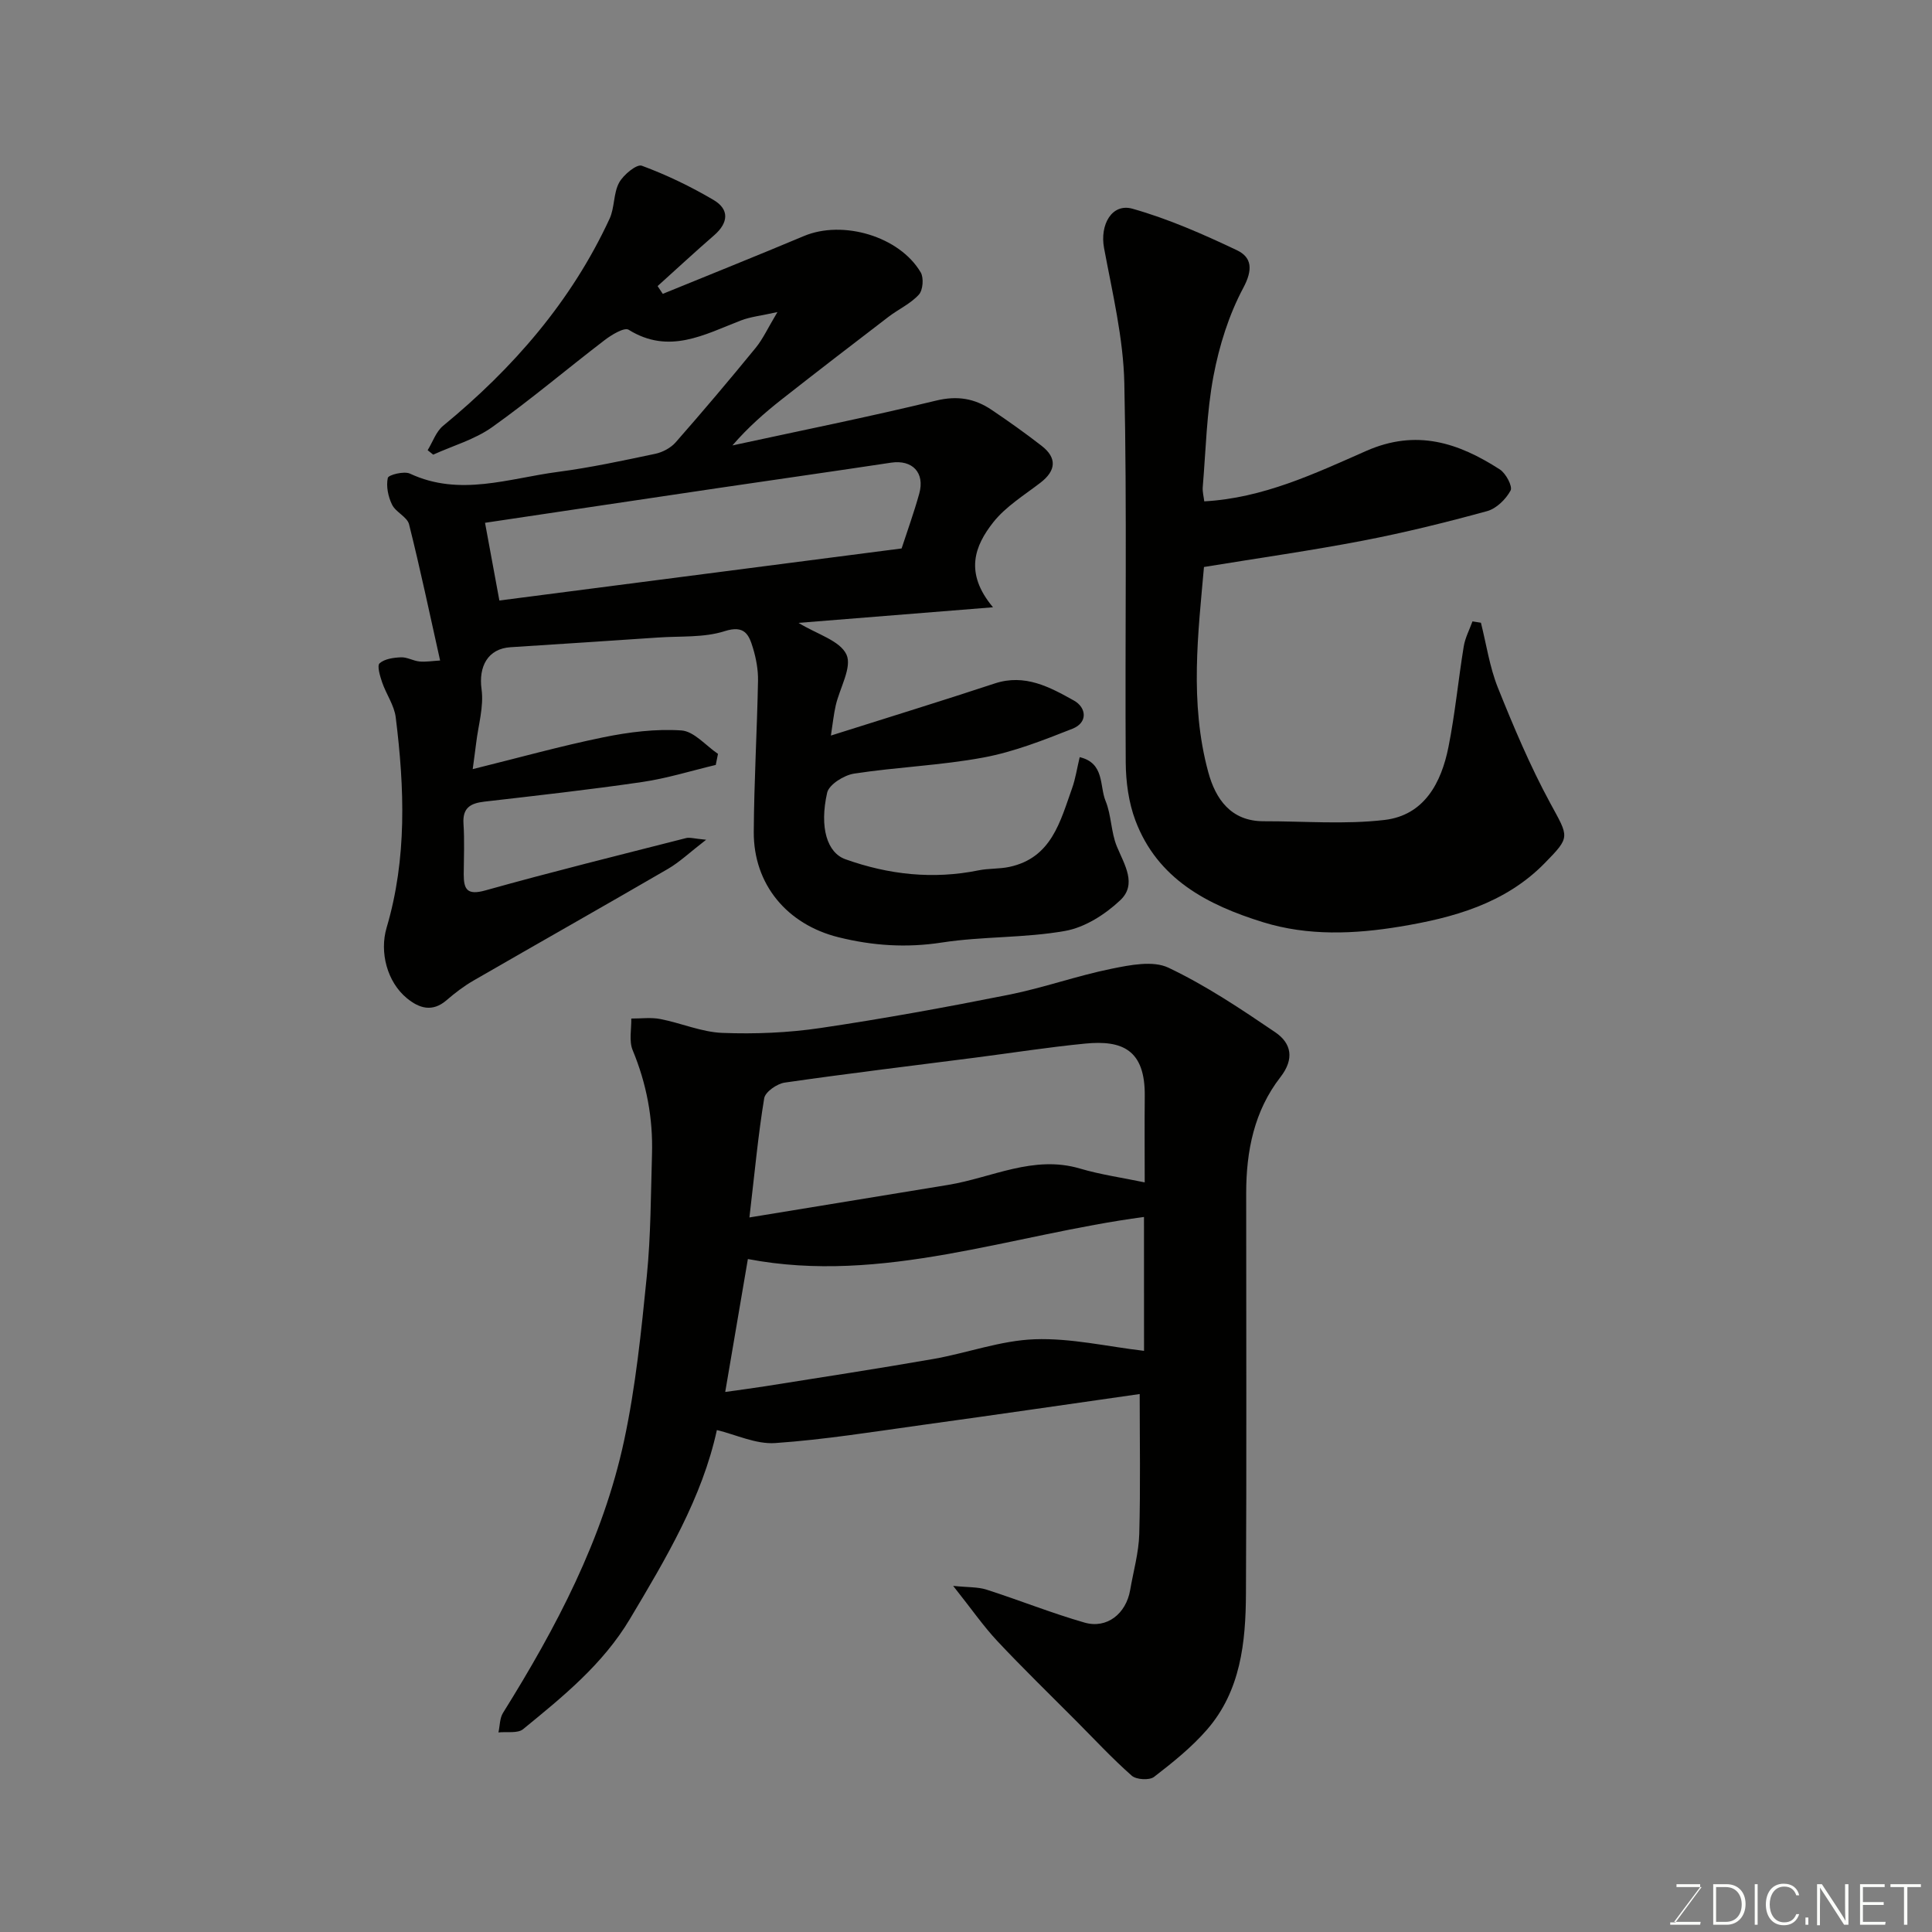 <svg enable-background="new 0 0 400 400" viewBox="0 0 400 400" xmlns="http://www.w3.org/2000/svg"><rect x="0" y="0" width="400" height="400" fill="#808080" stroke="none"/><path d="m137.22 60.84c9.74-3.98 19.51-7.89 29.22-11.97 8.04-3.38 19.77.04 24.18 7.52.67 1.13.47 3.68-.38 4.61-1.71 1.88-4.21 3.01-6.28 4.59-7.41 5.67-14.8 11.35-22.13 17.11-3.57 2.81-6.99 5.81-10.19 9.52 14.07-3.05 28.19-5.89 42.17-9.28 4.41-1.07 8-.44 11.5 1.92 3.52 2.37 6.98 4.83 10.33 7.43 3.25 2.51 3.02 5.16-.24 7.66-3.38 2.6-7.18 4.92-9.76 8.19-3.8 4.82-6.06 10.42-.05 17.59-14.39 1.15-27.14 2.18-40.27 3.23 3.81 2.34 8.58 3.66 9.93 6.56 1.21 2.6-1.4 6.94-2.22 10.53-.42 1.83-.61 3.72-1 6.24 11.7-3.71 22.85-7.13 33.93-10.79 6.25-2.06 11.4.76 16.4 3.55 2.57 1.44 2.92 4.55-.32 5.83-5.99 2.36-12.11 4.78-18.4 5.95-8.84 1.65-17.92 1.97-26.82 3.34-2.08.32-5.19 2.26-5.57 3.96-1.63 7.22.01 12.43 3.79 13.77 8.96 3.2 18.16 4.21 27.59 2.29 2.08-.42 4.29-.26 6.36-.71 8.73-1.87 10.52-9.4 12.98-16.3.7-1.96 1-4.06 1.57-6.42 5.19 1.23 4.08 5.97 5.35 9.05 1.22 2.96 1.12 6.47 2.34 9.43 1.57 3.79 4.23 7.83.7 11.15-3.11 2.93-7.32 5.63-11.42 6.35-8.38 1.49-17.08 1.1-25.51 2.4-7.33 1.13-14.3.67-21.39-1.09-10.61-2.63-17.62-10.91-17.55-21.83.06-10.44.68-20.87.88-31.3.04-2.24-.39-4.58-1.04-6.73-.83-2.74-1.69-4.85-5.89-3.51-4.28 1.37-9.12.99-13.72 1.31-10.2.7-20.4 1.35-30.6 2.01-4.68.3-6.64 3.98-5.99 8.7.5 3.6-.68 7.44-1.12 11.17-.19 1.58-.42 3.15-.71 5.37 9.47-2.34 18.19-4.78 27.05-6.59 5.29-1.08 10.82-1.78 16.16-1.42 2.62.18 5.05 3.15 7.57 4.85-.15.76-.31 1.53-.46 2.29-5.08 1.21-10.11 2.79-15.26 3.54-10.85 1.59-21.75 2.8-32.64 4.06-2.84.33-4.55 1.24-4.33 4.56.23 3.48.07 7 .05 10.49-.01 3.17.75 4.37 4.48 3.33 13.78-3.86 27.68-7.29 41.54-10.83.77-.2 1.67.11 4.17.34-3.4 2.62-5.48 4.62-7.9 6.03-13.39 7.78-26.88 15.4-40.29 23.14-1.97 1.14-3.82 2.55-5.54 4.04-2.94 2.55-5.68 1.7-8.23-.4-4.11-3.38-5.69-9.55-4.2-14.59 4.25-14.35 3.71-28.96 1.89-43.57-.31-2.49-1.97-4.78-2.81-7.23-.44-1.29-1.09-3.45-.53-3.95 1.05-.93 2.91-1.18 4.45-1.24 1.25-.05 2.5.73 3.79.86 1.28.13 2.59-.1 4.29-.2-2.15-9.62-4.11-18.96-6.43-28.2-.39-1.54-2.76-2.5-3.52-4.07-.81-1.65-1.25-3.8-.88-5.53.13-.64 3.38-1.46 4.59-.89 10.32 4.82 20.47.97 30.63-.36 6.78-.89 13.49-2.34 20.18-3.75 1.51-.32 3.19-1.22 4.2-2.37 5.64-6.42 11.16-12.95 16.57-19.57 1.51-1.85 2.52-4.1 4.5-7.4-3.39.76-5.58.97-7.57 1.74-7.56 2.92-14.88 7.12-23.24 1.92-.89-.55-3.53 1.04-4.97 2.15-7.8 5.96-15.3 12.34-23.29 18.02-3.6 2.56-8.1 3.83-12.2 5.69-.38-.31-.77-.61-1.15-.92 1.05-1.71 1.74-3.85 3.2-5.05 14.48-11.91 26.54-25.74 34.47-42.88 1.06-2.3.78-5.26 1.97-7.46.88-1.63 3.65-3.9 4.7-3.51 5.14 1.9 10.14 4.31 14.87 7.1 3.29 1.94 3.07 4.72.12 7.29-3.97 3.44-7.82 7.02-11.72 10.53.34.53.7 1.07 1.07 1.61zm49.45 52.71c1.19-3.65 2.57-7.46 3.65-11.35 1.21-4.35-1.44-7.07-5.83-6.41-11.8 1.78-23.61 3.46-35.41 5.2-16.24 2.4-32.47 4.84-48.66 7.25 1 5.42 1.94 10.51 2.97 16.09 27.94-3.61 55.5-7.18 83.28-10.78z" fill="#010100"/><path d="m197.34 328.34c3.09.32 5.12.2 6.92.78 6.79 2.18 13.43 4.85 20.28 6.82 4.64 1.33 8.6-1.83 9.45-6.75.66-3.85 1.77-7.7 1.88-11.57.27-9.74.09-19.48.09-29-14.46 2.06-29.61 4.28-44.78 6.37-10.21 1.41-20.41 3.07-30.67 3.78-3.99.28-8.15-1.75-12.09-2.69-3.04 13.99-10.5 26.53-18.01 39.12-5.61 9.4-13.87 16.07-22.1 22.8-1.13.93-3.38.49-5.11.68.3-1.36.25-2.93.94-4.04 11-17.64 20.69-35.94 25.08-56.41 2.39-11.16 3.55-22.61 4.69-33.99.84-8.38.83-16.85 1.08-25.28.22-7.46-1.13-14.61-4.01-21.55-.78-1.89-.23-4.34-.28-6.53 2.01.01 4.07-.28 6.01.1 4.31.83 8.53 2.7 12.83 2.87 6.76.26 13.63-.02 20.32-1.01 13.06-1.93 26.06-4.31 39.01-6.89 7.16-1.43 14.1-3.93 21.26-5.38 3.84-.78 8.58-1.74 11.78-.22 7.75 3.68 14.99 8.53 22.12 13.37 3.34 2.27 4.01 5.51 1.06 9.3-5.43 6.99-7.08 15.3-7.08 24-.01 27.65.1 55.31-.05 82.96-.05 10.05-1.09 20.09-8.05 28.11-3.2 3.68-7.1 6.81-10.98 9.8-.96.74-3.66.58-4.61-.25-4.04-3.56-7.72-7.53-11.53-11.36-5.45-5.48-11.01-10.87-16.3-16.51-2.91-3.11-5.34-6.64-9.15-11.43zm-42.18-76.28c14.8-2.42 27.97-4.59 41.14-6.74 9.05-1.48 17.65-6.24 27.31-3.38 4.26 1.26 8.7 1.88 13.39 2.86 0-6.21-.05-12.03.01-17.84.11-9.68-4.72-11.63-12.29-10.9-7.64.74-15.24 1.94-22.86 2.92-13.13 1.69-26.28 3.27-39.39 5.16-1.6.23-4.03 1.92-4.25 3.24-1.25 7.57-1.95 15.22-3.06 24.68zm81.69-.1c-27.45 3.64-54.15 14.03-82.01 8.71-1.51 8.89-3.04 17.85-4.69 27.52 2.9-.41 5.59-.76 8.27-1.18 11.59-1.85 23.2-3.62 34.77-5.64 7.04-1.23 13.98-3.84 21.03-4.09 7.49-.27 15.05 1.51 22.64 2.4-.01-8.69-.01-18.33-.01-27.72z" fill="#010100"/><path d="m249.33 103.8c12.18-.67 22.88-5.75 33.53-10.44 10.42-4.59 19.1-1.68 27.66 3.83 1.26.81 2.69 3.52 2.23 4.37-.97 1.8-2.93 3.73-4.85 4.26-8.47 2.32-17.02 4.44-25.64 6.1-10.74 2.07-21.58 3.6-32.99 5.47-1.18 13.44-3.04 28.05.89 42.48 1.5 5.52 4.66 10.18 11.49 10.16 8.35-.02 16.78.7 25.02-.27 8.2-.97 11.74-7.68 13.22-15.11 1.37-6.87 2.03-13.89 3.16-20.81.29-1.78 1.19-3.47 1.81-5.19.58.09 1.17.19 1.75.28 1.13 4.49 1.8 9.16 3.5 13.42 3.26 8.12 6.68 16.24 10.84 23.91 3.86 7.12 4.27 6.93-1.16 12.47-8.23 8.39-18.99 11.3-29.93 13.11-9.37 1.55-19.02 1.98-28.33-.9-11.52-3.56-21.89-8.93-26.46-21.08-1.4-3.73-1.97-7.97-2-11.99-.17-26.16.28-52.34-.29-78.49-.2-9.38-2.47-18.74-4.2-28.04-.89-4.78 1.59-9.34 5.91-8.12 7.42 2.1 14.59 5.26 21.59 8.58 3.13 1.49 3.34 4.03 1.33 7.8-2.99 5.6-4.98 11.97-6.17 18.25-1.43 7.56-1.58 15.36-2.23 23.06-.06.96.21 1.94.32 2.89z" fill="#010100"/><g fill="#fbfcfa"><path d="m346.9 398 5.4-7.3h-5.2v-.6h4.9v.6l-5.4 7.2h5.5l-.1.6h-6.2v-.5z"/><path d="m354.7 390.1h2.8c2.3 0 3.9 1.6 3.9 4.1s-1.6 4.3-3.9 4.3h-2.8zm.6 7.8h2c2.2 0 3.3-1.6 3.3-3.6 0-1.8-1-3.6-3.3-3.6h-2z"/><path d="m363.9 390.1v8.4h-.6v-8.4z"/><path d="m372.5 396.3c-.4 1.3-1.4 2.3-3.2 2.3-2.4 0-3.7-1.9-3.7-4.3 0-2.3 1.2-4.3 3.7-4.3 1.8 0 2.9 1 3.2 2.4h-.6c-.4-1.1-1.1-1.8-2.5-1.8-2.1 0-3 1.9-3 3.7s.9 3.7 3 3.7c1.4 0 2.1-.7 2.5-1.7z"/><path d="m373.8 398.5v-1.5h.6v1.5z"/><path d="m376.2 398.5v-8.4h1c1.3 2 4.4 6.6 4.9 7.6-.1-1.2-.1-2.4-.1-3.8v-3.8h.7v8.4h-.9c-1.2-1.9-4.4-6.8-5-7.7.1 1.1 0 2.3 0 3.9v3.9h-.6z"/><path d="m390 394.4h-4.3v3.5h4.7l-.1.6h-5.2v-8.4h5.1v.6h-4.5v3.1h4.3z"/><path d="m394.2 390.7h-2.8v-.6h6.3v.6h-2.8v7.8h-.7z"/></g></svg>